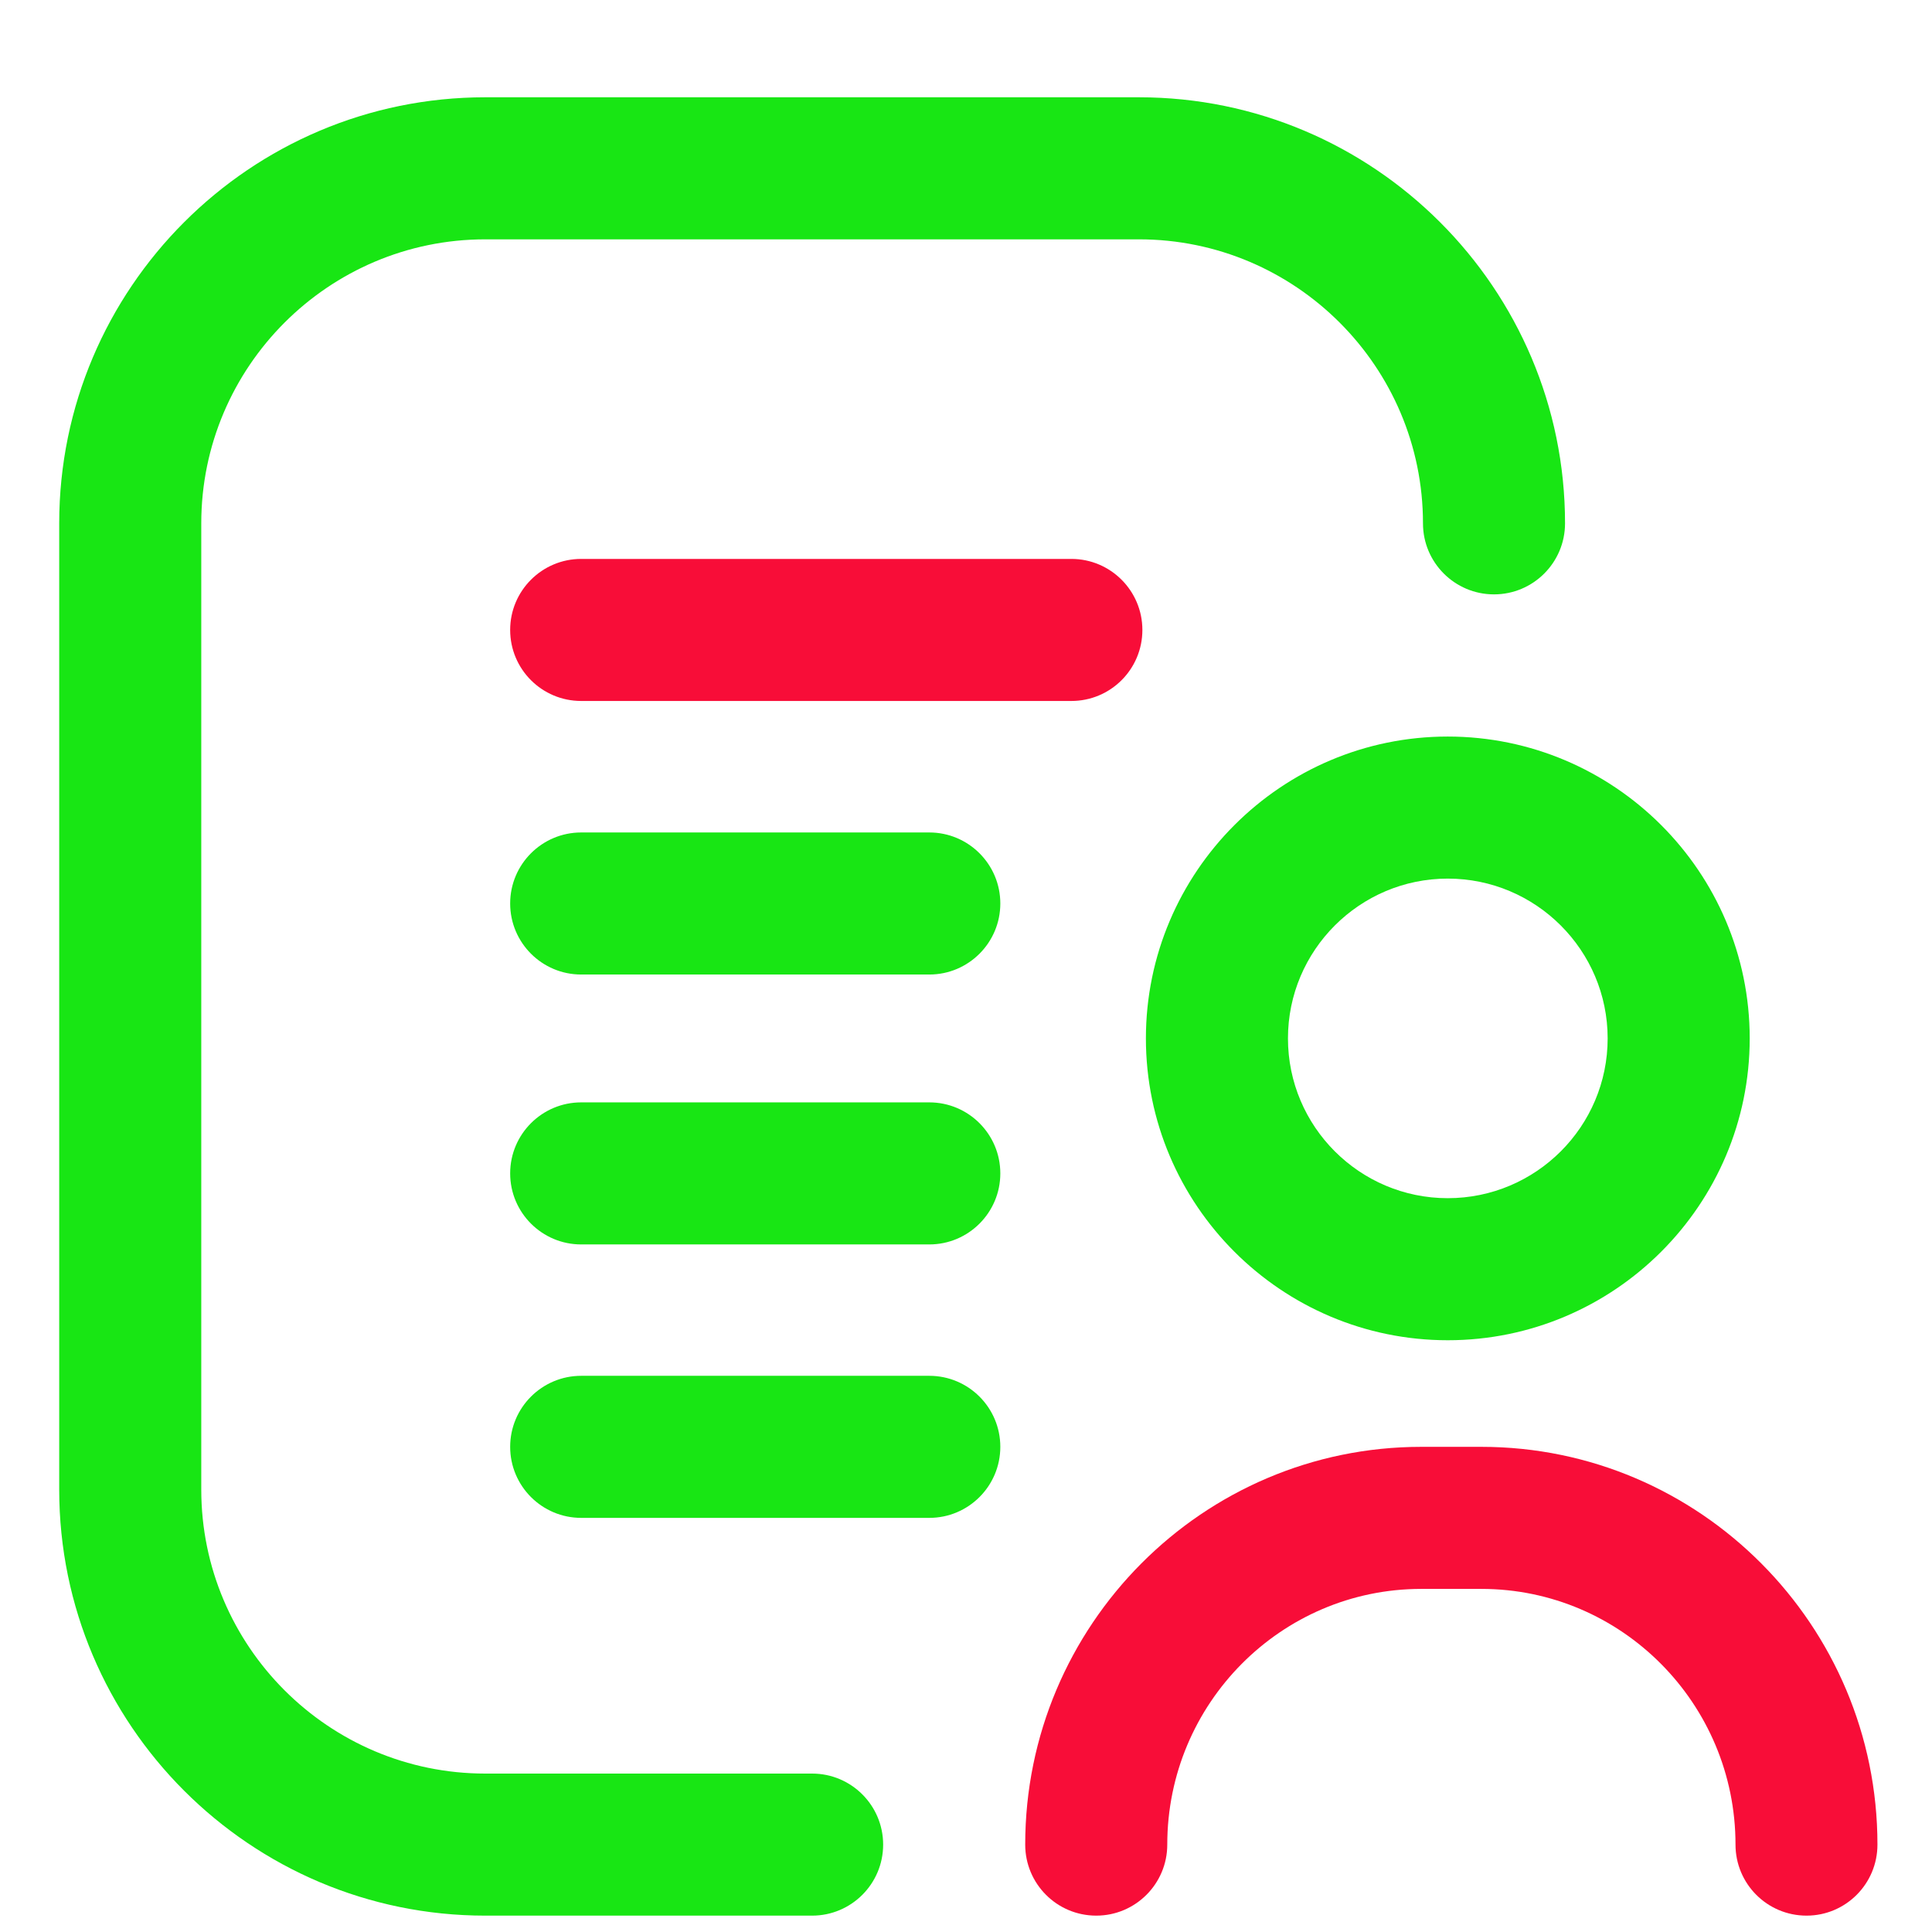 <svg width="17" height="17" viewBox="0 0 17 17" fill="none" xmlns="http://www.w3.org/2000/svg">
<path d="M12.739 11.793C11.275 11.793 10.083 10.602 10.083 9.137C10.083 7.673 11.275 6.481 12.739 6.481C14.204 6.481 15.396 7.673 15.396 9.137C15.396 10.602 14.204 11.793 12.739 11.793ZM12.739 7.731C11.964 7.731 11.333 8.362 11.333 9.137C11.333 9.913 11.964 10.543 12.739 10.543C13.515 10.543 14.146 9.913 14.146 9.137C14.146 8.362 13.515 7.731 12.739 7.731ZM7.771 16.231C7.771 15.886 7.491 15.606 7.146 15.606H4.27C2.892 15.606 1.771 14.485 1.771 13.107V4.605C1.771 3.227 2.892 2.106 4.27 2.106H10.022C11.4 2.106 12.521 3.227 12.521 4.605C12.521 4.95 12.801 5.23 13.146 5.23C13.491 5.23 13.771 4.95 13.771 4.605C13.771 2.538 12.089 0.856 10.021 0.856H4.27C2.202 0.856 0.521 2.538 0.521 4.605V13.107C0.521 15.174 2.202 16.856 4.27 16.856H7.146C7.491 16.856 7.771 16.576 7.771 16.231ZM8.802 7.95C8.802 7.605 8.522 7.325 8.177 7.325H5.114C4.769 7.325 4.489 7.605 4.489 7.95C4.489 8.295 4.769 8.575 5.114 8.575H8.177C8.522 8.575 8.802 8.295 8.802 7.95ZM8.802 12.731C8.802 12.386 8.522 12.106 8.177 12.106H5.114C4.769 12.106 4.489 12.386 4.489 12.731C4.489 13.076 4.769 13.356 5.114 13.356H8.177C8.522 13.356 8.802 13.076 8.802 12.731ZM8.802 10.325C8.802 9.98 8.522 9.7 8.177 9.7H5.114C4.769 9.7 4.489 9.98 4.489 10.325C4.489 10.67 4.769 10.95 5.114 10.95H8.177C8.522 10.95 8.802 10.67 8.802 10.325Z" fill="#18E614"/>
<path d="M15.896 16.856C15.55 16.856 15.271 16.576 15.271 16.231C15.271 14.99 14.268 13.981 13.035 13.981H12.506C11.273 13.981 10.271 14.99 10.271 16.231C10.271 16.576 9.991 16.856 9.646 16.856C9.3 16.856 9.021 16.576 9.021 16.231C9.021 14.301 10.584 12.731 12.506 12.731H13.035C14.957 12.731 16.52 14.301 16.52 16.231C16.52 16.576 16.241 16.856 15.896 16.856ZM10.052 5.543C10.052 5.198 9.772 4.918 9.427 4.918H5.114C4.769 4.918 4.489 5.198 4.489 5.543C4.489 5.889 4.769 6.168 5.114 6.168H9.427C9.772 6.168 10.052 5.889 10.052 5.543Z" fill="#F80D38"/>
</svg>
